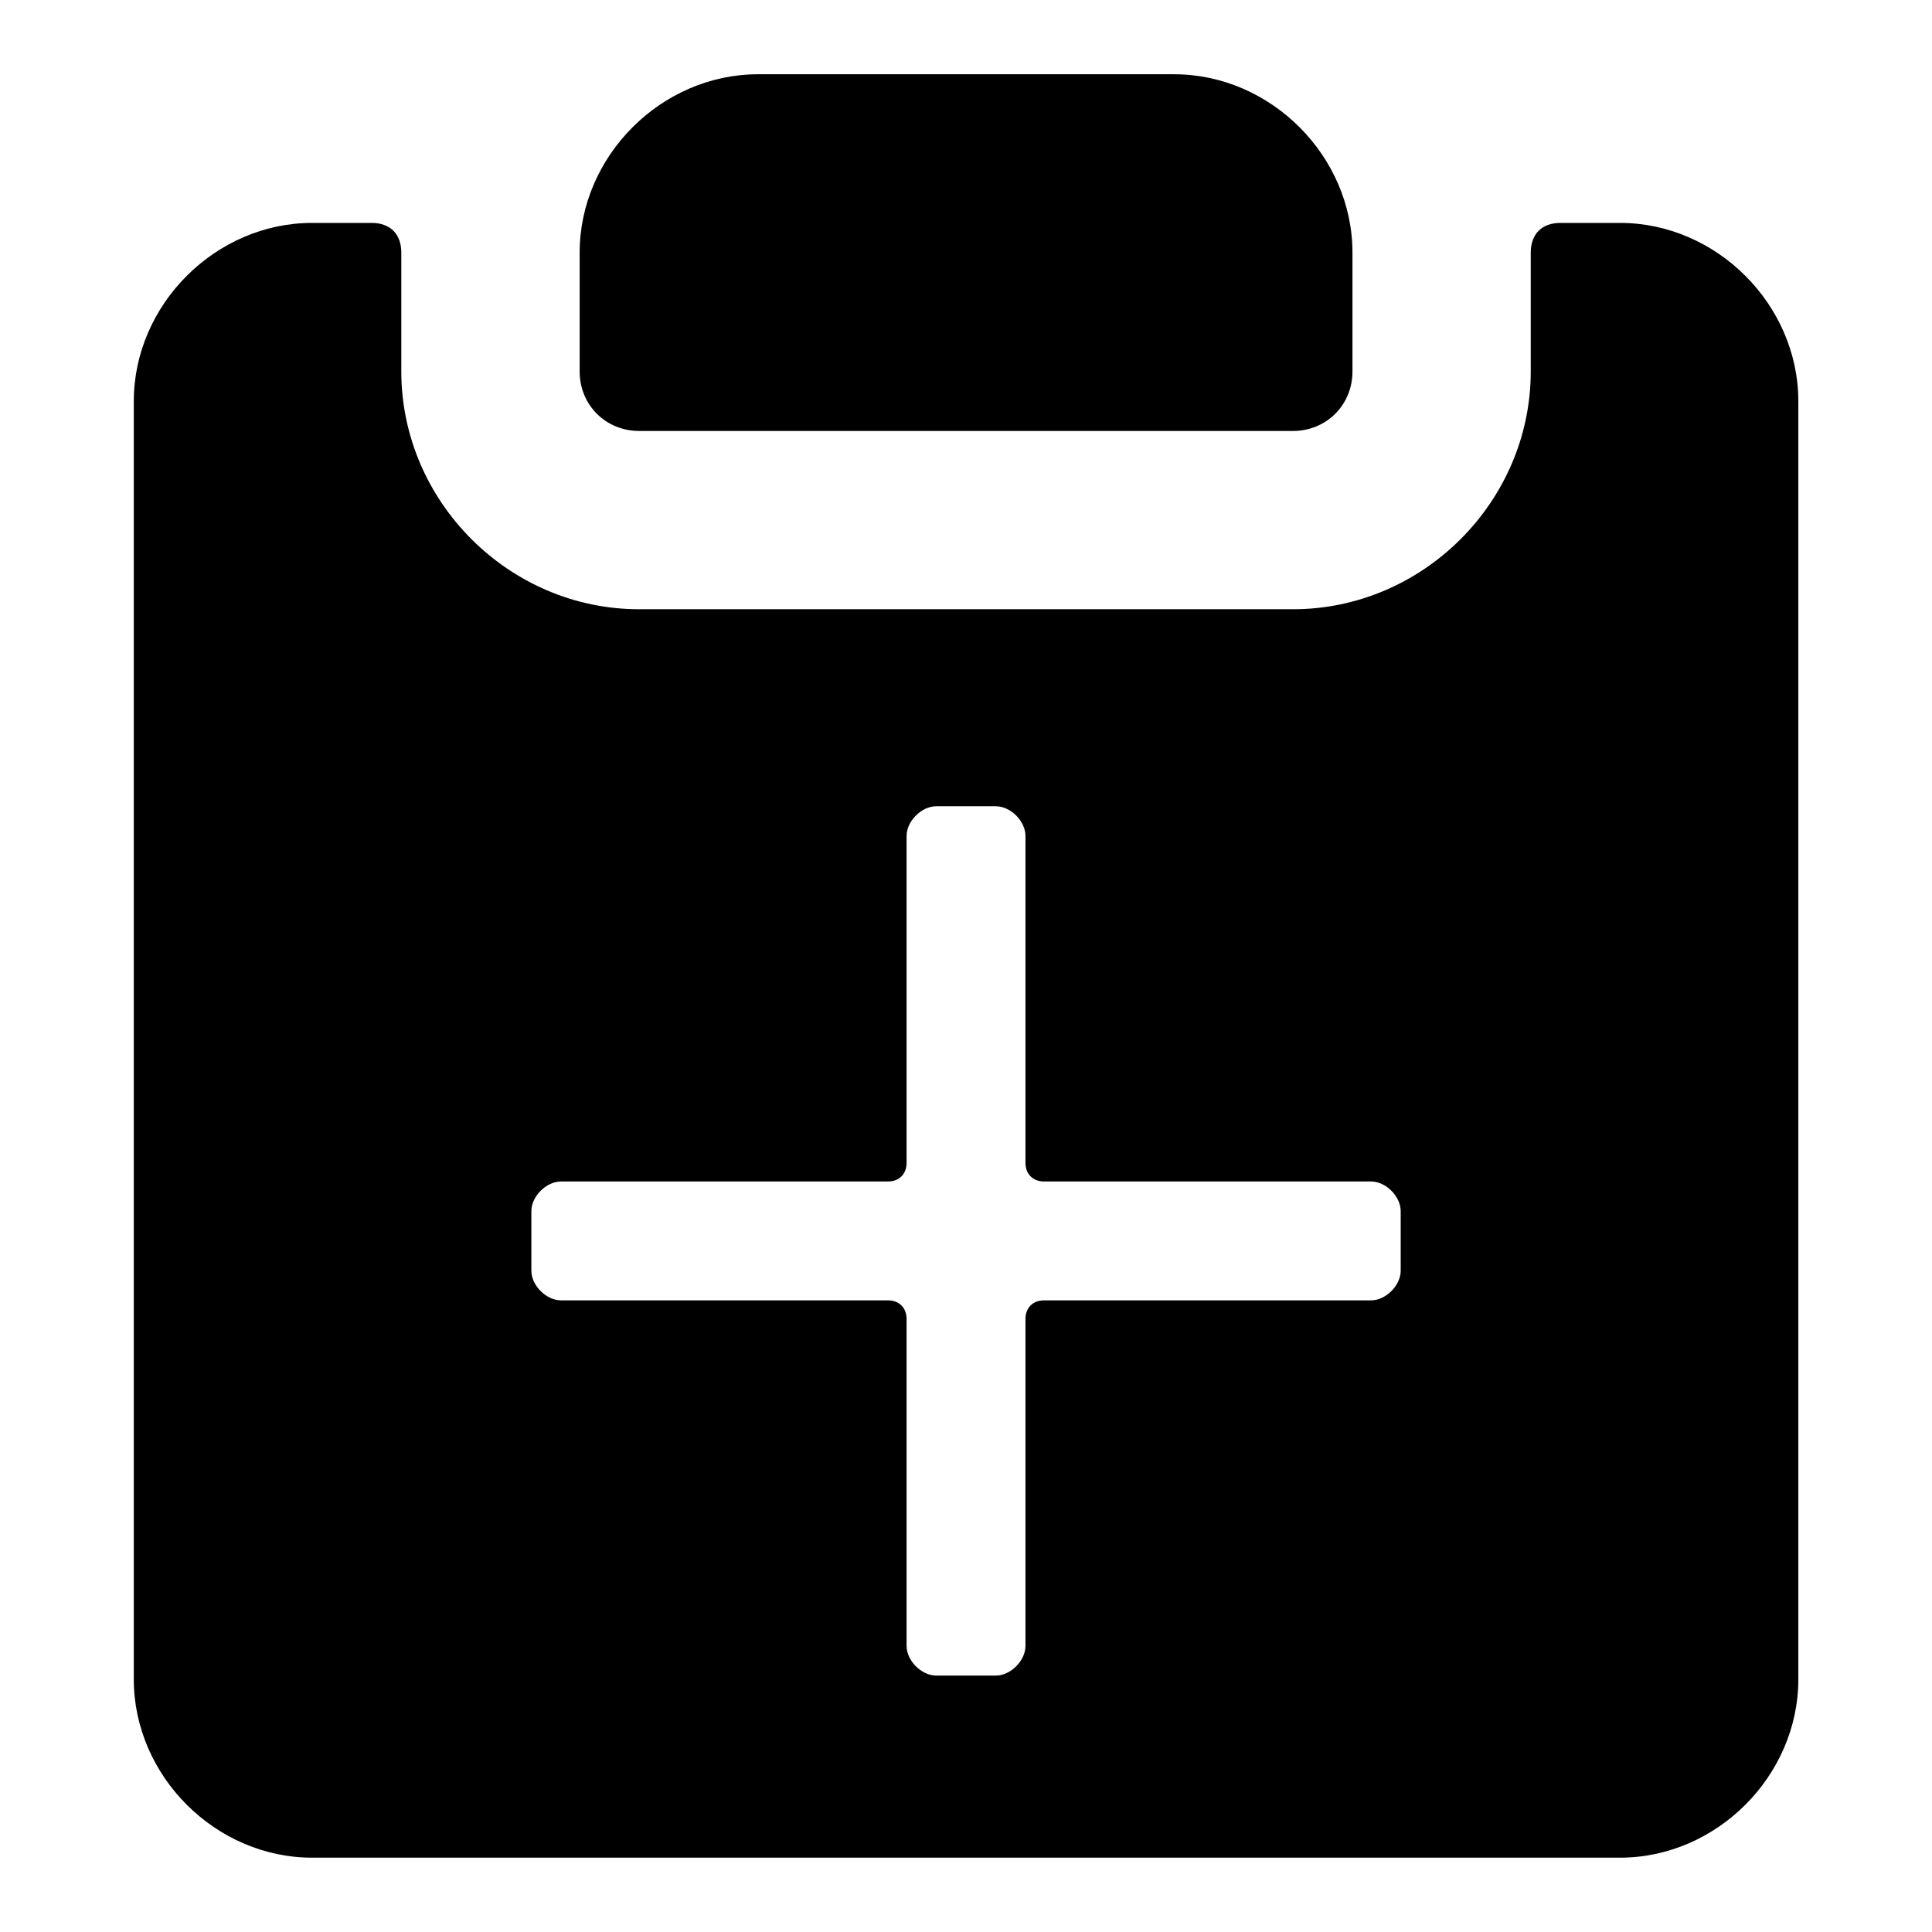 <!-- Generated by IcoMoon.io -->
<svg version="1.1" xmlns="http://www.w3.org/2000/svg" width="32" height="32" viewBox="0 0 32 32">
<title>record-create</title>
<path d="M10.585 7.138h10.831c0.554 0 0.985-0.431 0.985-0.985v-1.969c0-1.6-1.354-2.954-2.954-2.954h-6.892c-1.6 0-2.954 1.354-2.954 2.954v1.969c0 0.554 0.431 0.985 0.985 0.985z"></path>
<path d="M26.831 3.692h-0.985c-0.308 0-0.492 0.185-0.492 0.492v1.969c0 2.154-1.785 3.938-3.938 3.938h-10.831c-2.154 0-3.938-1.785-3.938-3.938v-1.969c0-0.308-0.185-0.492-0.492-0.492h-0.985c-1.6 0-2.954 1.354-2.954 2.954v21.169c0 1.6 1.354 2.954 2.954 2.954h21.662c1.6 0 2.954-1.354 2.954-2.954v-21.169c0-1.6-1.354-2.954-2.954-2.954zM23.2 21.046c0 0.246-0.246 0.492-0.492 0.492h-5.415c-0.185 0-0.308 0.123-0.308 0.308v5.415c0 0.246-0.246 0.492-0.492 0.492h-0.985c-0.246 0-0.492-0.246-0.492-0.492v-5.415c0-0.185-0.123-0.308-0.308-0.308h-5.415c-0.246 0-0.492-0.246-0.492-0.492v-0.985c0-0.246 0.246-0.492 0.492-0.492h5.415c0.185 0 0.308-0.123 0.308-0.308v-5.415c0-0.246 0.246-0.492 0.492-0.492h0.985c0.246 0 0.492 0.246 0.492 0.492v5.415c0 0.185 0.123 0.308 0.308 0.308h5.415c0.246 0 0.492 0.246 0.492 0.492v0.985z"></path>
</svg>
